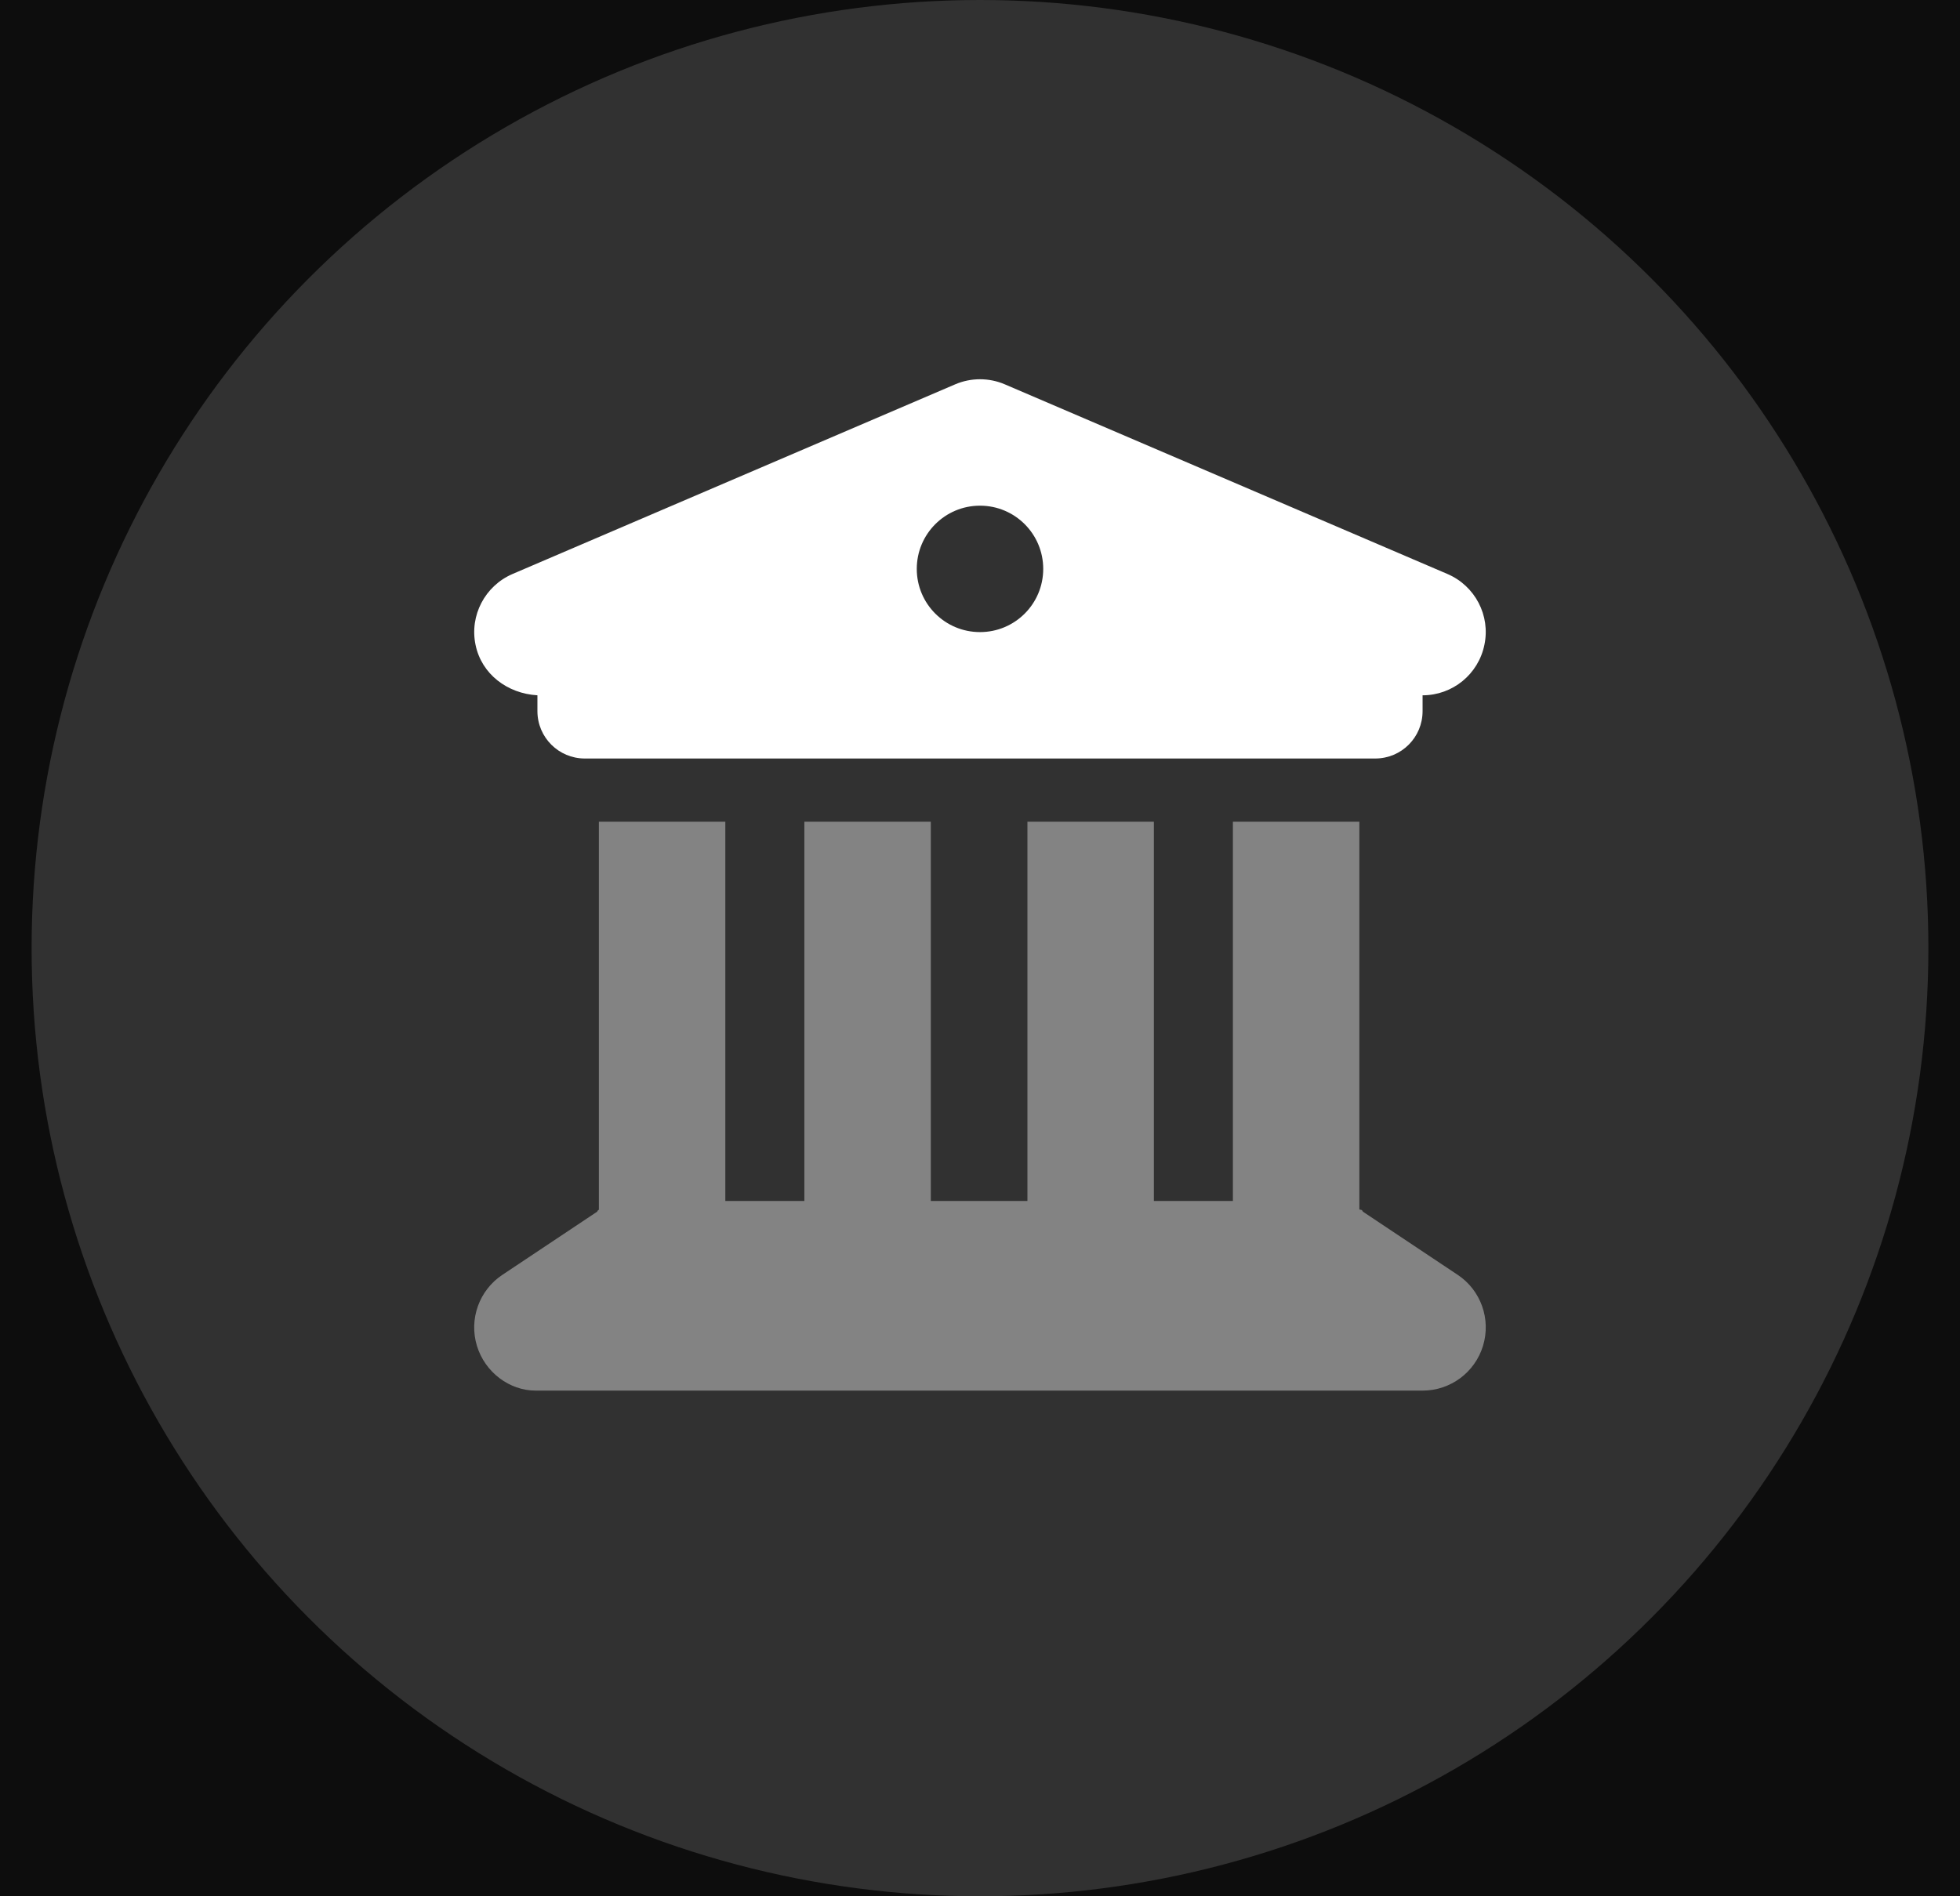 <svg width="31" height="30" viewBox="0 0 31 30" fill="none" xmlns="http://www.w3.org/2000/svg">
<rect width="31" height="30" fill="#1E1E1E"/>
<rect x="-505" y="-624" width="1440" height="900" fill="black" fill-opacity="0.2"/>
<rect x="-65" y="-451" width="560" height="555" rx="16" fill="#0D0D0D"/>
<circle cx="15.5" cy="15" r="15" fill="white" fill-opacity="0.15"/>
<g clip-path="url(#clip0_0_1)">
<path d="M22.894 9.081C23.331 9.269 23.575 9.738 23.478 10.2C23.384 10.666 22.975 11 22.5 11V11.25C22.5 11.666 22.166 12 21.75 12H9.25C8.836 12 8.5 11.666 8.5 11.25V11C8.025 10.972 7.616 10.666 7.521 10.2C7.425 9.738 7.67 9.269 8.106 9.081L15.106 6.081C15.356 5.973 15.644 5.973 15.894 6.081L22.894 9.081ZM15.5 10C16.053 10 16.5 9.553 16.5 9C16.5 8.448 16.053 8 15.5 8C14.947 8 14.5 8.448 14.5 9C14.5 9.553 14.947 10 15.5 10Z" fill="white"/>
<path opacity="0.4" d="M11.472 19H12.722V13H14.722V19H16.25V13H18.25V19H19.5V13H21.5V19.134C21.519 19.144 21.538 19.128 21.556 19.169L23.056 20.169C23.422 20.413 23.584 20.869 23.456 21.291C23.328 21.712 22.941 22 22.5 22H8.472C8.059 22 7.671 21.712 7.543 21.291C7.415 20.869 7.579 20.413 7.945 20.169L9.445 19.169C9.463 19.128 9.481 19.144 9.472 19.134V13H11.472V19Z" fill="white"/>
</g>
<rect x="-14.75" y="-154.75" width="460.5" height="204.5" rx="4.75" stroke="#171717" stroke-width="0.5"/>
<defs>
<clipPath id="clip0_0_1">
<rect width="16" height="16" fill="white" transform="translate(7.5 6)"/>
</clipPath>
</defs>
</svg>
